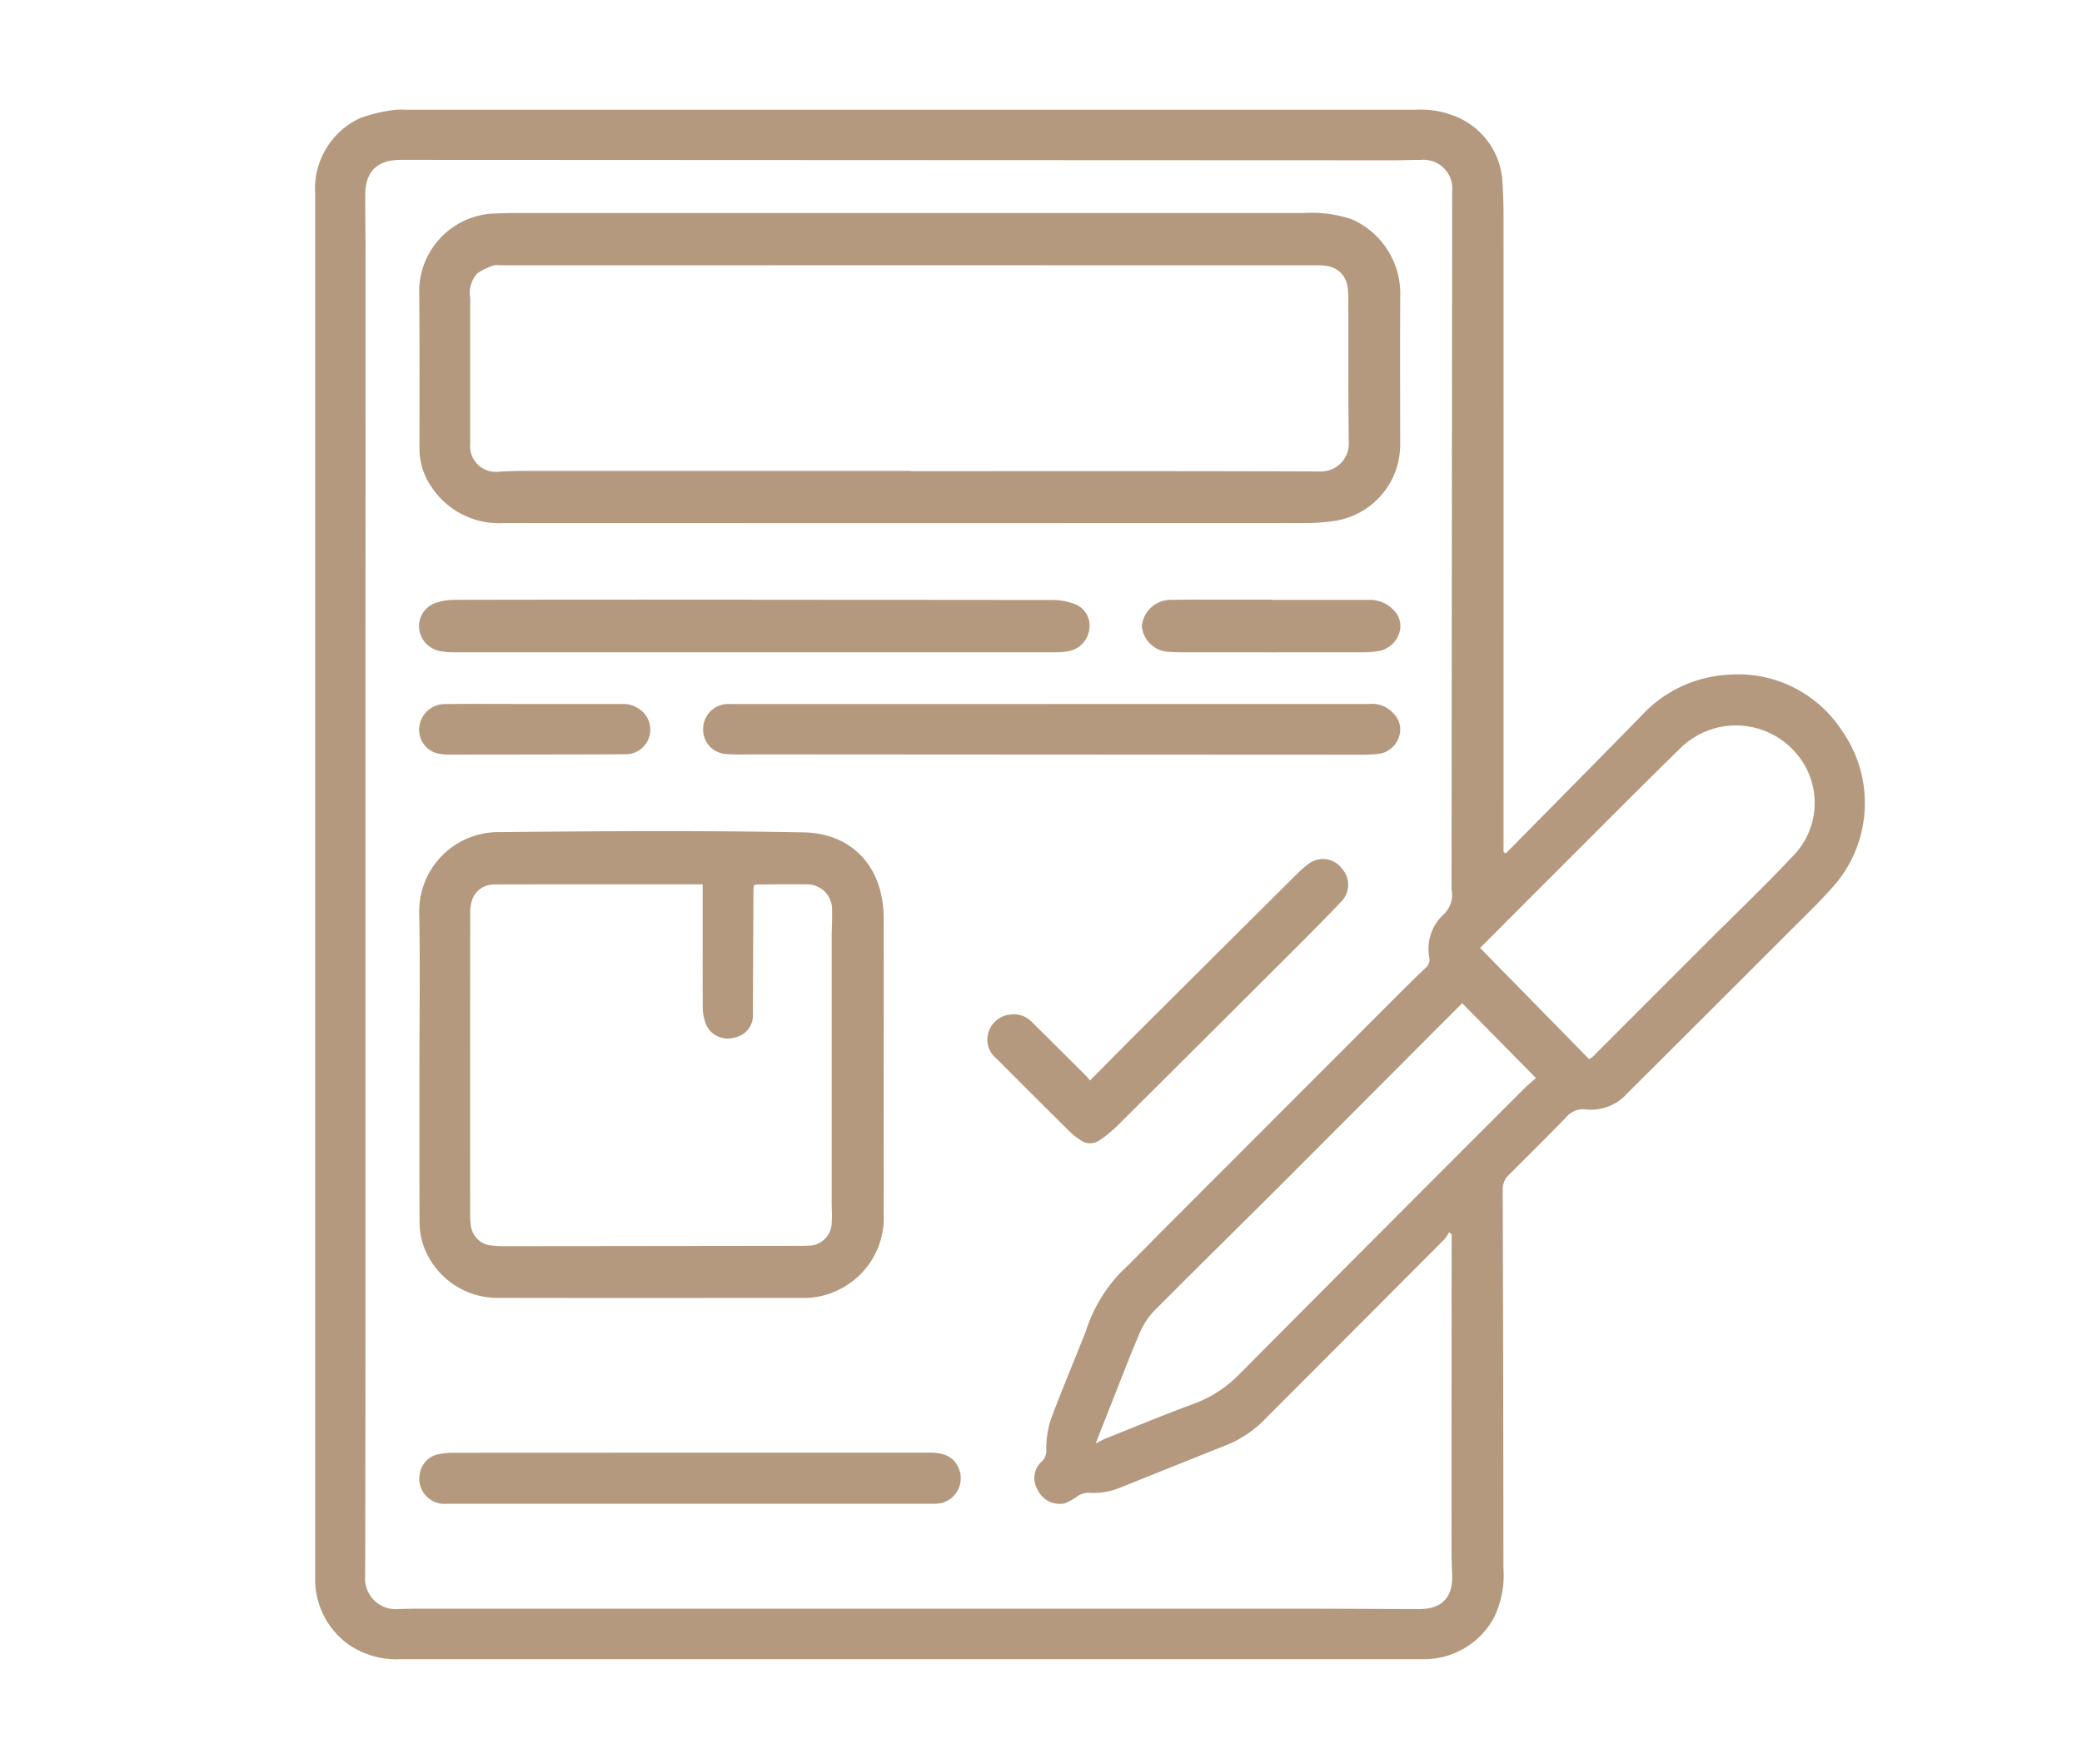 <svg xmlns="http://www.w3.org/2000/svg" xmlns:xlink="http://www.w3.org/1999/xlink" width="190" height="161" viewBox="0 0 190 161">
  <defs>
    <clipPath id="clip-path">
      <rect id="Rectangle_378282" data-name="Rectangle 378282" width="190" height="161" fill="#fff" stroke="#707070" stroke-width="1"/>
    </clipPath>
    <clipPath id="clip-path-2">
      <rect id="Rectangle_378283" data-name="Rectangle 378283" width="141.429" height="141.415" fill="#b4997f"/>
    </clipPath>
  </defs>
  <g id="Mask_Group_154399" data-name="Mask Group 154399" clip-path="url(#clip-path)">
    <g id="Group_1073548" data-name="Group 1073548" transform="translate(28.76 10)">
      <g id="Group_1073547" data-name="Group 1073547" clip-path="url(#clip-path-2)">
        <path id="Path_610564" data-name="Path 610564" d="M108.659,67.871c4.128-4.187,8.271-8.359,12.38-12.565a11.594,11.594,0,0,1,7.783-3.725,11.3,11.3,0,0,1,10.51,5.092,11.481,11.481,0,0,1-.974,14.422c-1.32,1.475-2.758,2.844-4.158,4.245q-7.221,7.223-14.456,14.43A4.437,4.437,0,0,1,116,91.241a2.019,2.019,0,0,0-1.829.7c-1.728,1.79-3.5,3.54-5.26,5.293a1.811,1.811,0,0,0-.537,1.411q.058,17.229.066,34.46a8.782,8.782,0,0,1-.882,4.544,7.264,7.264,0,0,1-6.448,3.758c-.126.005-.252,0-.379,0q-46.442,0-92.883,0a7.813,7.813,0,0,1-4.882-1.4A7.331,7.331,0,0,1,0,134c0-.127,0-.253,0-.38Q0,70.657,0,7.69A7.1,7.1,0,0,1,4.054.8,13.312,13.312,0,0,1,7.21.037,4.651,4.651,0,0,1,8.155.013l92.315,0a8.36,8.36,0,0,1,3.813.7,6.837,6.837,0,0,1,4.075,6.015q.091,1.485.092,2.975.008,27.587,0,55.175v2.882l.2.112m-4.938,34.759-.23-.195a3.63,3.63,0,0,1-.415.638q-8.1,8.133-16.214,16.25a10.456,10.456,0,0,1-3.485,2.461q-4.948,1.973-9.89,3.96a6.464,6.464,0,0,1-2.96.47,1.84,1.84,0,0,0-.881.274,5.87,5.87,0,0,1-1.23.694,2.226,2.226,0,0,1-2.5-1.287,2.03,2.03,0,0,1,.464-2.589,1.4,1.4,0,0,0,.352-1.065,8.864,8.864,0,0,1,.391-2.652c1.01-2.724,2.151-5.4,3.211-8.1a14.013,14.013,0,0,1,3.062-5.249c1.516-1.464,2.978-2.984,4.467-4.475q9.989-10,19.981-20c1.148-1.147,2.292-2.3,3.47-3.415a.964.964,0,0,0,.368-.979,4.287,4.287,0,0,1,1.206-3.834,2.465,2.465,0,0,0,.834-2.358,1.167,1.167,0,0,1-.007-.253q.026-31.7.056-63.408A2.633,2.633,0,0,0,100.9,4.59c-.863,0-1.725.038-2.587.037Q53.067,4.61,7.826,4.588c-2.187,0-3.262,1.068-3.259,3.266,0,1.837.033,3.674.033,5.511q0,17.262-.008,34.524,0,29.741,0,59.482,0,13.207-.027,26.415a2.8,2.8,0,0,0,3.086,3.039c.568-.012,1.136-.029,1.7-.029q40.157,0,80.315,0c3.7,0,7.409.029,11.112.034,2.049,0,3.068-1.077,2.983-3.124-.027-.675-.052-1.35-.053-2.025q-.007-7.887,0-15.773,0-5.828.007-11.656c0-.541,0-1.082,0-1.622m12.532-15.991a1.518,1.518,0,0,0,.278-.143q5.205-5.206,10.407-10.415c2.621-2.622,5.311-5.179,7.848-7.881a6.917,6.917,0,0,0,.59-9.2,7.23,7.23,0,0,0-10.608-.894c-3.784,3.693-7.506,7.45-11.249,11.185-2.431,2.424-4.852,4.857-7.2,7.209l9.934,10.137m-11.561-5.079a1.309,1.309,0,0,0-.118.094q-7.86,7.877-15.72,15.751c-4.041,4.035-8.118,8.034-12.146,12.082a6.654,6.654,0,0,0-1.391,2c-1.027,2.4-1.953,4.842-2.916,7.269-.367.926-.73,1.854-1.165,2.958.451-.22.716-.37,1-.481,2.633-1.049,5.252-2.141,7.912-3.117a11.236,11.236,0,0,0,4.192-2.707Q97.28,102.382,110.272,89.4c.369-.37.777-.7,1.136-1.027l-6.716-6.813" transform="translate(0 0)" fill="#b4997f"/>
        <path id="Path_610565" data-name="Path 610565" d="M63.466,18.613q18.028,0,36.055,0a11.663,11.663,0,0,1,4.286.56,7.412,7.412,0,0,1,4.461,6.63c-.031,4.645-.008,9.291-.009,13.936a7.043,7.043,0,0,1-5.825,6.949,18.275,18.275,0,0,1-3.015.221q-36.466.014-72.931,0a7.38,7.38,0,0,1-6.605-3.262,6.116,6.116,0,0,1-1.121-3.435c0-4.856.021-9.714-.025-14.569a7.122,7.122,0,0,1,6.781-6.98c.715-.014,1.431-.05,2.146-.05q17.9,0,35.8,0m.149,23.535v.026c12.46,0,24.92-.02,37.38.026a2.533,2.533,0,0,0,2.578-2.606c-.065-4.285-.033-8.572-.045-12.858a8.63,8.63,0,0,0-.07-1.39,2.176,2.176,0,0,0-1.611-1.838,4.244,4.244,0,0,0-1.185-.12q-37.286-.007-74.572,0a1.582,1.582,0,0,0-.564.014,5.781,5.781,0,0,0-1.481.724,2.606,2.606,0,0,0-.651,2.227q-.008,6.652,0,13.3a2.352,2.352,0,0,0,2.721,2.56c.777-.038,1.556-.061,2.334-.062q17.585-.005,35.17,0" transform="translate(-9.241 -9.179)" fill="#b4997f"/>
        <path id="Path_610566" data-name="Path 610566" d="M18.758,151.144c0-4.6.072-9.206-.021-13.806A7.227,7.227,0,0,1,26.071,130c9.258-.093,18.52-.153,27.776.025,4.163.081,7.254,2.9,7.273,7.829.023,6.164,0,12.329,0,18.494,0,2.808.019,5.615,0,8.423a7.281,7.281,0,0,1-3.56,6.7,7.145,7.145,0,0,1-3.72,1.036c-9.238,0-18.476.016-27.714-.006a7.172,7.172,0,0,1-7.075-4.989,6.717,6.717,0,0,1-.282-2.052c-.023-4.771-.012-9.541-.012-14.312h0M44.6,134.767c-4.387,0-8.7,0-13.008,0q-2.967,0-5.934.01a2.119,2.119,0,0,0-2.06,1.31,3.809,3.809,0,0,0-.205,1.485q-.017,13.68-.006,27.36a5.975,5.975,0,0,0,.066,1.008,2.071,2.071,0,0,0,1.863,1.779,9,9,0,0,0,1.133.067q13.225-.011,26.451-.029c.441,0,.885.012,1.325-.018a2.114,2.114,0,0,0,2.155-2.117c.052-.65,0-1.307,0-1.961q0-12.065,0-24.13c0-.8.06-1.6.035-2.405a2.279,2.279,0,0,0-2.358-2.357c-1.514-.025-3.03,0-4.545.015a.86.86,0,0,0-.239.08c-.013.163-.033.308-.033.454q-.03,5.6-.055,11.209a2.05,2.05,0,0,1-1.7,2.224,2.151,2.151,0,0,1-2.679-1.5,4.473,4.473,0,0,1-.193-1.3c-.017-2.576-.009-5.151-.009-7.726v-3.457" transform="translate(-9.24 -64.069)" fill="#b4997f"/>
        <path id="Path_610567" data-name="Path 610567" d="M49.293,88.26q13.6,0,27.2.017a5.777,5.777,0,0,1,2.13.4,2.1,2.1,0,0,1,1.259,2.259,2.333,2.333,0,0,1-1.908,2.013,6.191,6.191,0,0,1-1.128.1q-27.457.007-54.913,0a7.44,7.44,0,0,1-1.317-.108,2.357,2.357,0,0,1-1.891-2.031,2.243,2.243,0,0,1,1.452-2.347,5.338,5.338,0,0,1,1.719-.3q13.7-.027,27.393-.012" transform="translate(-9.232 -43.528)" fill="#b4997f"/>
        <path id="Path_610568" data-name="Path 610568" d="M101.568,107.019q14.552,0,29.1,0a2.579,2.579,0,0,1,2.2.876,2.023,2.023,0,0,1,.5,2.1,2.282,2.282,0,0,1-1.946,1.589,17.566,17.566,0,0,1-1.828.065q-27.463-.011-54.925-.03c-.924,0-1.855.048-2.772-.039a2.228,2.228,0,0,1-2.037-2.329,2.27,2.27,0,0,1,2.226-2.226c.21-.012.421,0,.631,0h28.852" transform="translate(-34.452 -52.779)" fill="#b4997f"/>
        <path id="Path_610569" data-name="Path 610569" d="M43.532,246.488q-11.139,0-22.278,0a2.3,2.3,0,0,1-2.421-2.9,2.137,2.137,0,0,1,1.8-1.646,6.892,6.892,0,0,1,1.317-.109q21.646-.011,43.293-.011c1.123,0,2.154.181,2.7,1.339a2.324,2.324,0,0,1-2.074,3.323q-11.171.006-22.341,0" transform="translate(-9.25 -119.265)" fill="#b4997f"/>
        <path id="Path_610570" data-name="Path 610570" d="M130.389,155.139c1.579-1.59,3.083-3.119,4.6-4.633q7.164-7.137,14.34-14.262a7.271,7.271,0,0,1,.951-.825,2.146,2.146,0,0,1,3.091.384,2.187,2.187,0,0,1-.078,3.035c-1.37,1.458-2.789,2.871-4.2,4.285q-8.142,8.127-16.3,16.237a10.347,10.347,0,0,1-1.571,1.258,1.49,1.49,0,0,1-1.723-.048,6.056,6.056,0,0,1-.942-.739q-3.368-3.334-6.713-6.693a2.209,2.209,0,0,1-.721-2.4,2.324,2.324,0,0,1,2.06-1.623,2.294,2.294,0,0,1,1.936.728q2.493,2.466,4.971,4.947c.089.088.164.191.3.354" transform="translate(-59.674 -66.547)" fill="#b4997f"/>
        <path id="Path_610571" data-name="Path 610571" d="M160.685,88.263c2.945,0,5.89-.006,8.834,0a2.88,2.88,0,0,1,2.23.854,2.014,2.014,0,0,1,.607,2.133,2.416,2.416,0,0,1-1.952,1.692,8.469,8.469,0,0,1-1.255.1q-8.362.01-16.722,0c-.336,0-.674-.008-1.009-.039a2.571,2.571,0,0,1-2.564-2.371,2.661,2.661,0,0,1,2.745-2.373c1.619-.035,3.238-.015,4.858-.016q2.114,0,4.228,0Z" transform="translate(-73.413 -43.521)" fill="#b4997f"/>
        <path id="Path_610572" data-name="Path 610572" d="M29.254,107.017q4.006,0,8.012,0a2.523,2.523,0,0,1,2.262,1.224,2.252,2.252,0,0,1-1.7,3.351c-1.008.023-2.017.024-3.025.026q-6.624.014-13.247.019a4.813,4.813,0,0,1-1.186-.121,2.212,2.212,0,0,1-1.631-2.4,2.349,2.349,0,0,1,2.315-2.091c2.081-.028,4.163-.01,6.245-.01h1.956" transform="translate(-9.236 -52.777)" fill="#b4997f"/>
      </g>
    </g>
  </g>
</svg>
